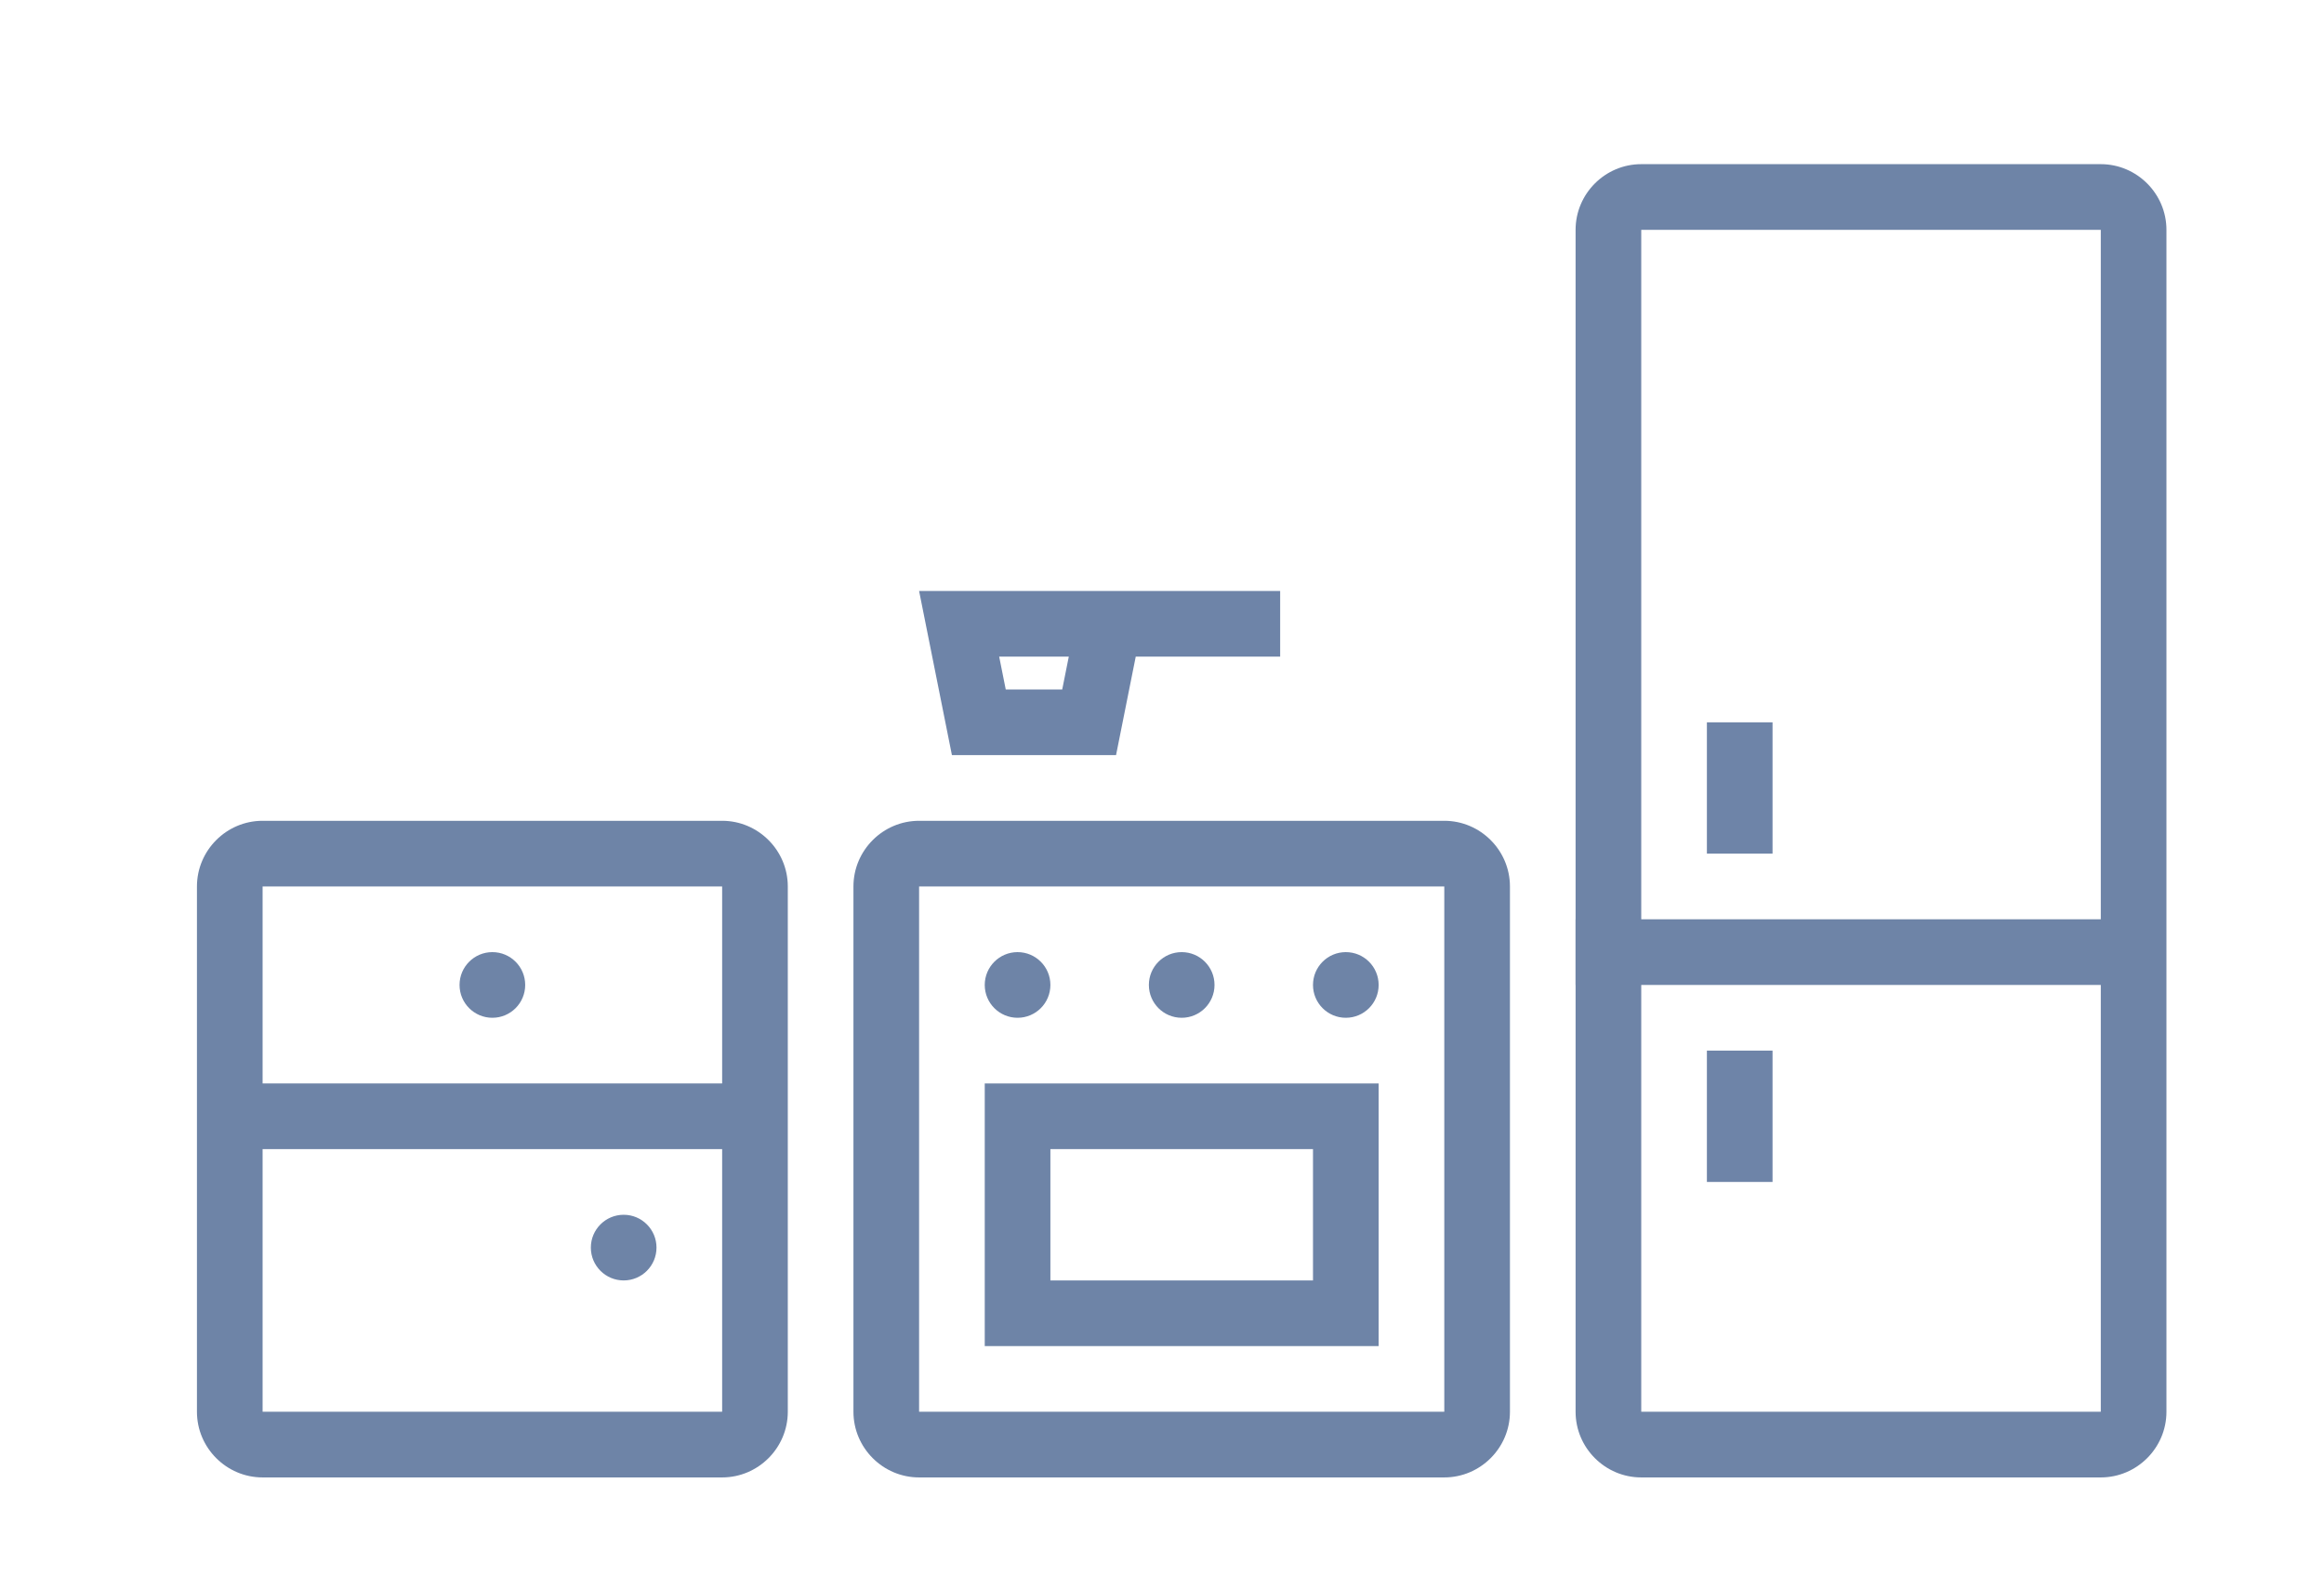 <?xml version="1.0" encoding="utf-8"?>
<!-- Generator: Adobe Illustrator 18.1.1, SVG Export Plug-In . SVG Version: 6.00 Build 0)  -->
<svg version="1.1" id="Layer_1" xmlns="http://www.w3.org/2000/svg" xmlns:xlink="http://www.w3.org/1999/xlink" x="0px" y="0px"
	 viewBox="0 0 70.8 48" enable-background="new 0 0 70.8 48" xml:space="preserve">
<g>
	<defs>
		<path id="SVGID_1_" d="M48,7c0-1.1,0.9-2,2-2h14c1.1,0,2,0.9,2,2v36c0,1.1-0.9,2-2,2H50c-1.1,0-2-0.9-2-2V7z"/>
	</defs>
	<clipPath id="SVGID_2_">
		<use xlink:href="#SVGID_1_"  overflow="visible"/>
	</clipPath>
	<path clip-path="url(#SVGID_2_)" fill="none" stroke="#6E84A7" stroke-width="4" stroke-miterlimit="10" d="M48,7c0-1.1,0.9-2,2-2
		h14c1.1,0,2,0.9,2,2v36c0,1.1-0.9,2-2,2H50c-1.1,0-2-0.9-2-2V7z"/>
</g>
<g>
	<defs>
		<path id="SVGID_3_" d="M26,27c0-1.1,0.9-2,2-2h16c1.1,0,2,0.9,2,2v16c0,1.1-0.9,2-2,2H28c-1.1,0-2-0.9-2-2V27z"/>
	</defs>
	<clipPath id="SVGID_4_">
		<use xlink:href="#SVGID_3_"  overflow="visible"/>
	</clipPath>
	<path clip-path="url(#SVGID_4_)" fill="none" stroke="#6E84A7" stroke-width="4" stroke-miterlimit="10" d="M26,27c0-1.1,0.9-2,2-2
		h16c1.1,0,2,0.9,2,2v16c0,1.1-0.9,2-2,2H28c-1.1,0-2-0.9-2-2V27z"/>
</g>
<g>
	<defs>
		<rect id="SVGID_5_" x="30" y="33" width="12" height="8"/>
	</defs>
	<clipPath id="SVGID_6_">
		<use xlink:href="#SVGID_5_"  overflow="visible"/>
	</clipPath>
	
		<rect x="30" y="33" clip-path="url(#SVGID_6_)" fill="none" stroke="#6E84A7" stroke-width="4" stroke-miterlimit="10" width="12" height="8"/>
</g>
<g>
	<defs>
		<path id="SVGID_7_" d="M6,27c0-1.1,0.9-2,2-2h14c1.1,0,2,0.9,2,2v16c0,1.1-0.9,2-2,2H8c-1.1,0-2-0.9-2-2V27z"/>
	</defs>
	<clipPath id="SVGID_8_">
		<use xlink:href="#SVGID_7_"  overflow="visible"/>
	</clipPath>
	<path clip-path="url(#SVGID_8_)" fill="none" stroke="#6E84A7" stroke-width="4" stroke-miterlimit="10" d="M6,27c0-1.1,0.9-2,2-2
		h14c1.1,0,2,0.9,2,2v16c0,1.1-0.9,2-2,2H8c-1.1,0-2-0.9-2-2V27z"/>
</g>
<line fill="none" stroke="#6E84A7" stroke-width="2" stroke-linecap="square" stroke-miterlimit="10" x1="22" y1="34" x2="7.5" y2="34"/>
<line fill="none" stroke="#6E84A7" stroke-width="2" stroke-linecap="square" stroke-miterlimit="10" x1="49" y1="29" x2="64.5" y2="29"/>
<g>
	<defs>
		<circle id="SVGID_9_" cx="31" cy="30" r="1"/>
	</defs>
	<clipPath id="SVGID_10_">
		<use xlink:href="#SVGID_9_"  overflow="visible"/>
	</clipPath>
	<rect x="25" y="24" clip-path="url(#SVGID_10_)" fill="#6E84A7" width="12" height="12"/>
</g>
<g>
	<defs>
		<circle id="SVGID_11_" cx="19" cy="38" r="1"/>
	</defs>
	<clipPath id="SVGID_12_">
		<use xlink:href="#SVGID_11_"  overflow="visible"/>
	</clipPath>
	<rect x="13" y="32" clip-path="url(#SVGID_12_)" fill="#6E84A7" width="12" height="12"/>
</g>
<g>
	<defs>
		<circle id="SVGID_13_" cx="15" cy="30" r="1"/>
	</defs>
	<clipPath id="SVGID_14_">
		<use xlink:href="#SVGID_13_"  overflow="visible"/>
	</clipPath>
	<rect x="9" y="24" clip-path="url(#SVGID_14_)" fill="#6E84A7" width="12" height="12"/>
</g>
<g>
	<defs>
		<circle id="SVGID_15_" cx="36" cy="30" r="1"/>
	</defs>
	<clipPath id="SVGID_16_">
		<use xlink:href="#SVGID_15_"  overflow="visible"/>
	</clipPath>
	<rect x="30" y="24" clip-path="url(#SVGID_16_)" fill="#6E84A7" width="12" height="12"/>
</g>
<g>
	<defs>
		<circle id="SVGID_17_" cx="41" cy="30" r="1"/>
	</defs>
	<clipPath id="SVGID_18_">
		<use xlink:href="#SVGID_17_"  overflow="visible"/>
	</clipPath>
	<rect x="35" y="24" clip-path="url(#SVGID_18_)" fill="#6E84A7" width="12" height="12"/>
</g>
<g>
	<defs>
		<polygon id="SVGID_19_" points="32,18 28,18 29,23 34,23 34.6,20 39,20 39,18 		"/>
	</defs>
	<clipPath id="SVGID_20_">
		<use xlink:href="#SVGID_19_"  overflow="visible"/>
	</clipPath>
	<polygon clip-path="url(#SVGID_20_)" fill="none" stroke="#6E84A8" stroke-width="4" stroke-miterlimit="10" points="32,18 28,18 
		29,23 34,23 34.6,20 39,20 39,18 	"/>
</g>
<g>
	<defs>
		<rect id="SVGID_21_" x="52" y="22" width="2" height="4"/>
	</defs>
	<clipPath id="SVGID_22_">
		<use xlink:href="#SVGID_21_"  overflow="visible"/>
	</clipPath>
	<rect x="47" y="17" clip-path="url(#SVGID_22_)" fill="#6E84A8" width="12" height="14"/>
</g>
<g>
	<defs>
		<rect id="SVGID_23_" x="52" y="32" width="2" height="4"/>
	</defs>
	<clipPath id="SVGID_24_">
		<use xlink:href="#SVGID_23_"  overflow="visible"/>
	</clipPath>
	<rect x="47" y="27" clip-path="url(#SVGID_24_)" fill="#6E84A8" width="12" height="14"/>
</g>
</svg>
